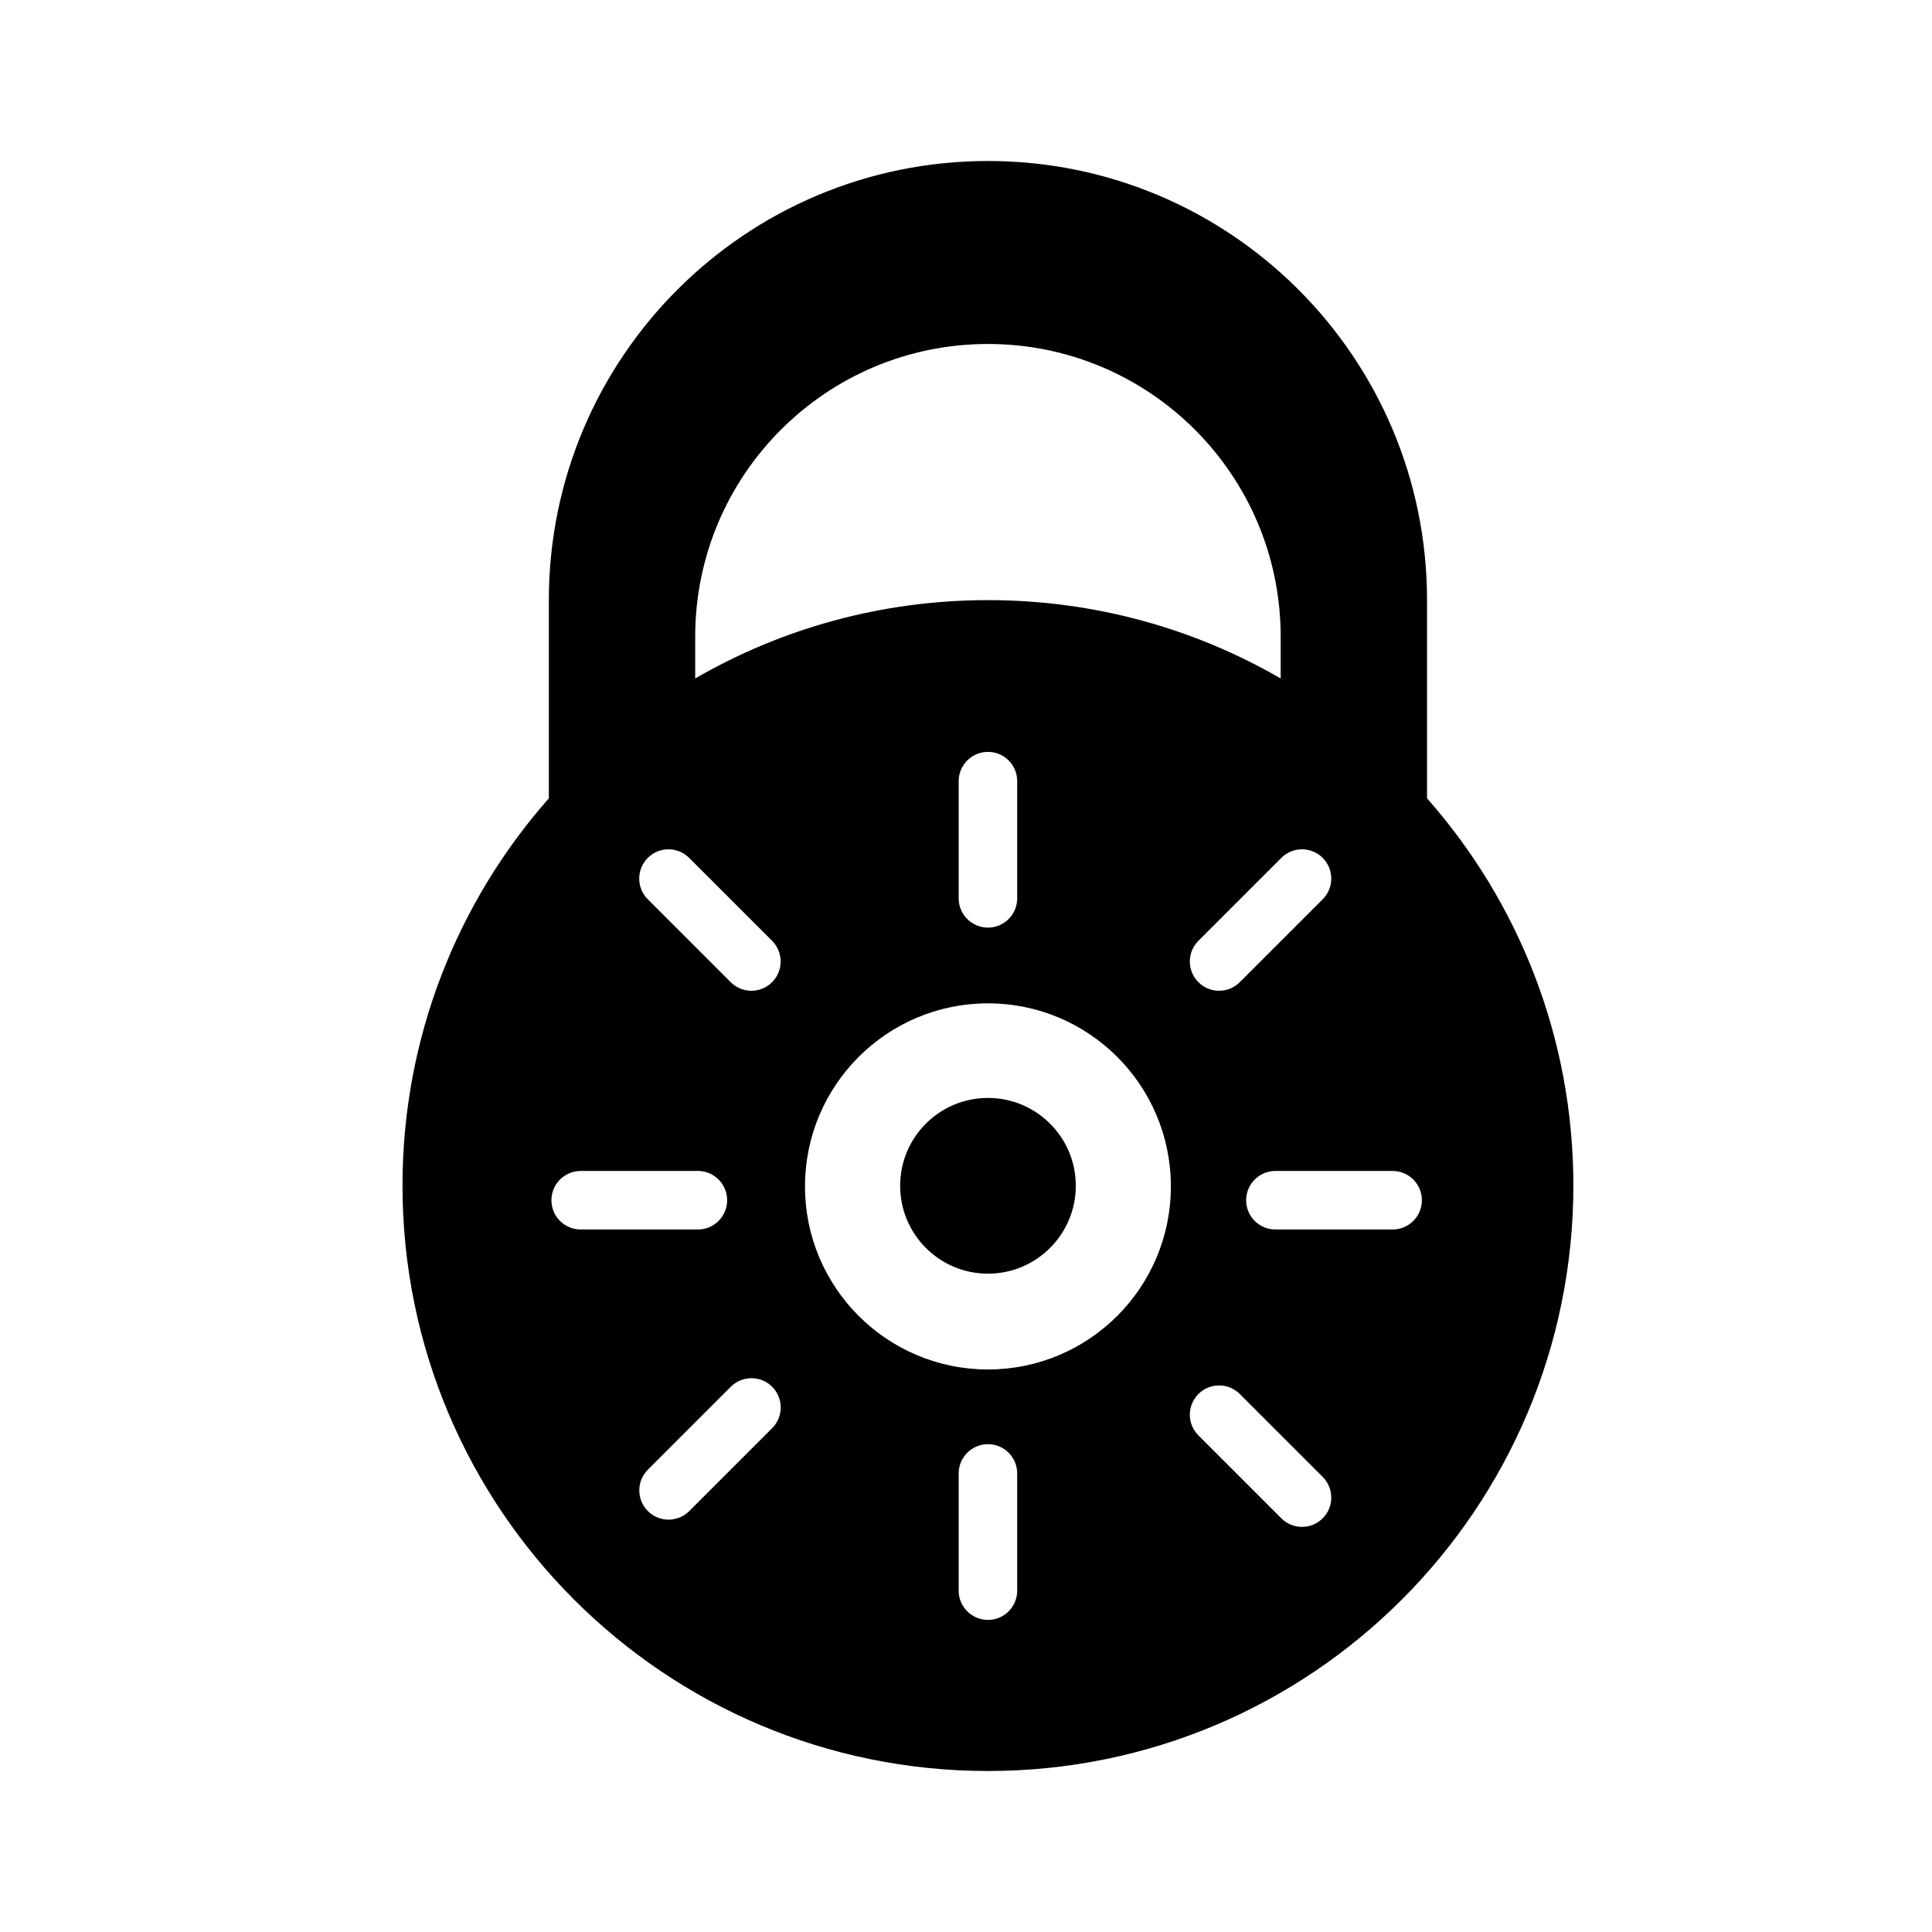 <?xml version="1.0" encoding="UTF-8" standalone="no"?>
<svg width="24px" height="24px" viewBox="0 0 24 24" version="1.1" xmlns="http://www.w3.org/2000/svg" xmlns:xlink="http://www.w3.org/1999/xlink">
    <!-- Generator: Sketch 44.1 (41455) - http://www.bohemiancoding.com/sketch -->
    <title>locker</title>
    <desc>Created with Sketch.</desc>
    <defs></defs>
    <g id="PDS-Current" stroke="none" stroke-width="1" fill="none" fill-rule="evenodd">
        <g id="locker" fill="#000000">
            <path d="M17.727,9.917 C18.859,11.199 19.545,12.883 19.545,14.727 C19.545,18.744 16.289,22 12.273,22 C8.256,22 5,18.744 5,14.727 C5,12.883 5.687,11.199 6.818,9.917 L6.818,7.455 L6.818,7.455 C6.818,4.442 9.26,2 12.273,2 L12.273,2 L12.273,2 C15.285,2 17.727,4.442 17.727,7.455 L17.727,9.917 Z M15.909,8.428 L15.909,7.909 C15.909,5.901 14.281,4.273 12.273,4.273 L12.273,4.273 L12.273,4.273 C10.264,4.273 8.636,5.901 8.636,7.909 L8.636,7.909 L8.636,8.428 C9.706,7.809 10.948,7.455 12.273,7.455 C13.597,7.455 14.839,7.809 15.909,8.428 Z M12.273,9.34 C12.072,9.34 11.909,9.503 11.909,9.704 L11.909,11.16 C11.909,11.36 12.072,11.523 12.273,11.523 L12.273,11.523 C12.474,11.523 12.636,11.36 12.636,11.16 L12.636,9.704 C12.636,9.503 12.474,9.34 12.273,9.34 Z M12.273,20.123 C12.474,20.123 12.636,19.96 12.636,19.76 L12.636,18.304 C12.636,18.103 12.474,17.94 12.273,17.94 C12.072,17.94 11.909,18.103 11.909,18.304 L11.909,19.76 C11.909,19.96 12.072,20.123 12.273,20.123 Z M17.663,14.91 C17.663,14.709 17.5,14.546 17.3,14.546 L15.844,14.546 C15.643,14.546 15.48,14.709 15.48,14.91 C15.48,15.111 15.643,15.273 15.844,15.273 L17.3,15.273 L17.3,15.273 C17.5,15.273 17.663,15.111 17.663,14.91 Z M6.85,14.91 C6.85,15.111 7.013,15.273 7.214,15.273 L8.67,15.273 C8.87,15.273 9.033,15.111 9.033,14.91 C9.033,14.709 8.87,14.546 8.67,14.546 L7.214,14.546 C7.013,14.546 6.85,14.709 6.85,14.91 Z M8.047,10.657 C7.905,10.799 7.905,11.029 8.047,11.171 L9.077,12.201 C9.219,12.343 9.449,12.343 9.591,12.201 C9.733,12.059 9.733,11.829 9.591,11.687 L8.561,10.657 C8.419,10.515 8.189,10.515 8.047,10.657 Z M16.431,10.657 C16.289,10.515 16.059,10.515 15.917,10.657 L14.887,11.687 C14.745,11.829 14.745,12.059 14.887,12.201 C15.029,12.343 15.259,12.343 15.401,12.201 L16.431,11.171 C16.573,11.029 16.573,10.799 16.431,10.657 Z M14.887,17.317 C14.745,17.459 14.745,17.689 14.887,17.831 L15.917,18.861 C16.059,19.003 16.289,19.003 16.431,18.861 C16.573,18.719 16.573,18.489 16.431,18.347 L15.401,17.317 C15.259,17.175 15.029,17.175 14.887,17.317 Z M9.592,17.227 C9.45,17.085 9.22,17.085 9.078,17.227 L8.048,18.257 C7.906,18.399 7.906,18.629 8.048,18.771 C8.19,18.913 8.42,18.913 8.562,18.771 L9.592,17.741 C9.734,17.599 9.734,17.369 9.592,17.227 Z M12.273,12.464 C11.018,12.464 10,13.482 10,14.738 C10,15.994 11.018,17.012 12.273,17.012 C13.528,17.012 14.545,15.994 14.545,14.738 C14.545,13.482 13.528,12.464 12.273,12.464 Z M12.273,15.822 C11.67,15.822 11.182,15.333 11.182,14.73 C11.182,14.127 11.67,13.639 12.273,13.639 C12.875,13.639 13.364,14.127 13.364,14.73 C13.364,15.333 12.875,15.822 12.273,15.822 Z" id="Combined-Shape"></path>
        </g>
    </g>
</svg>